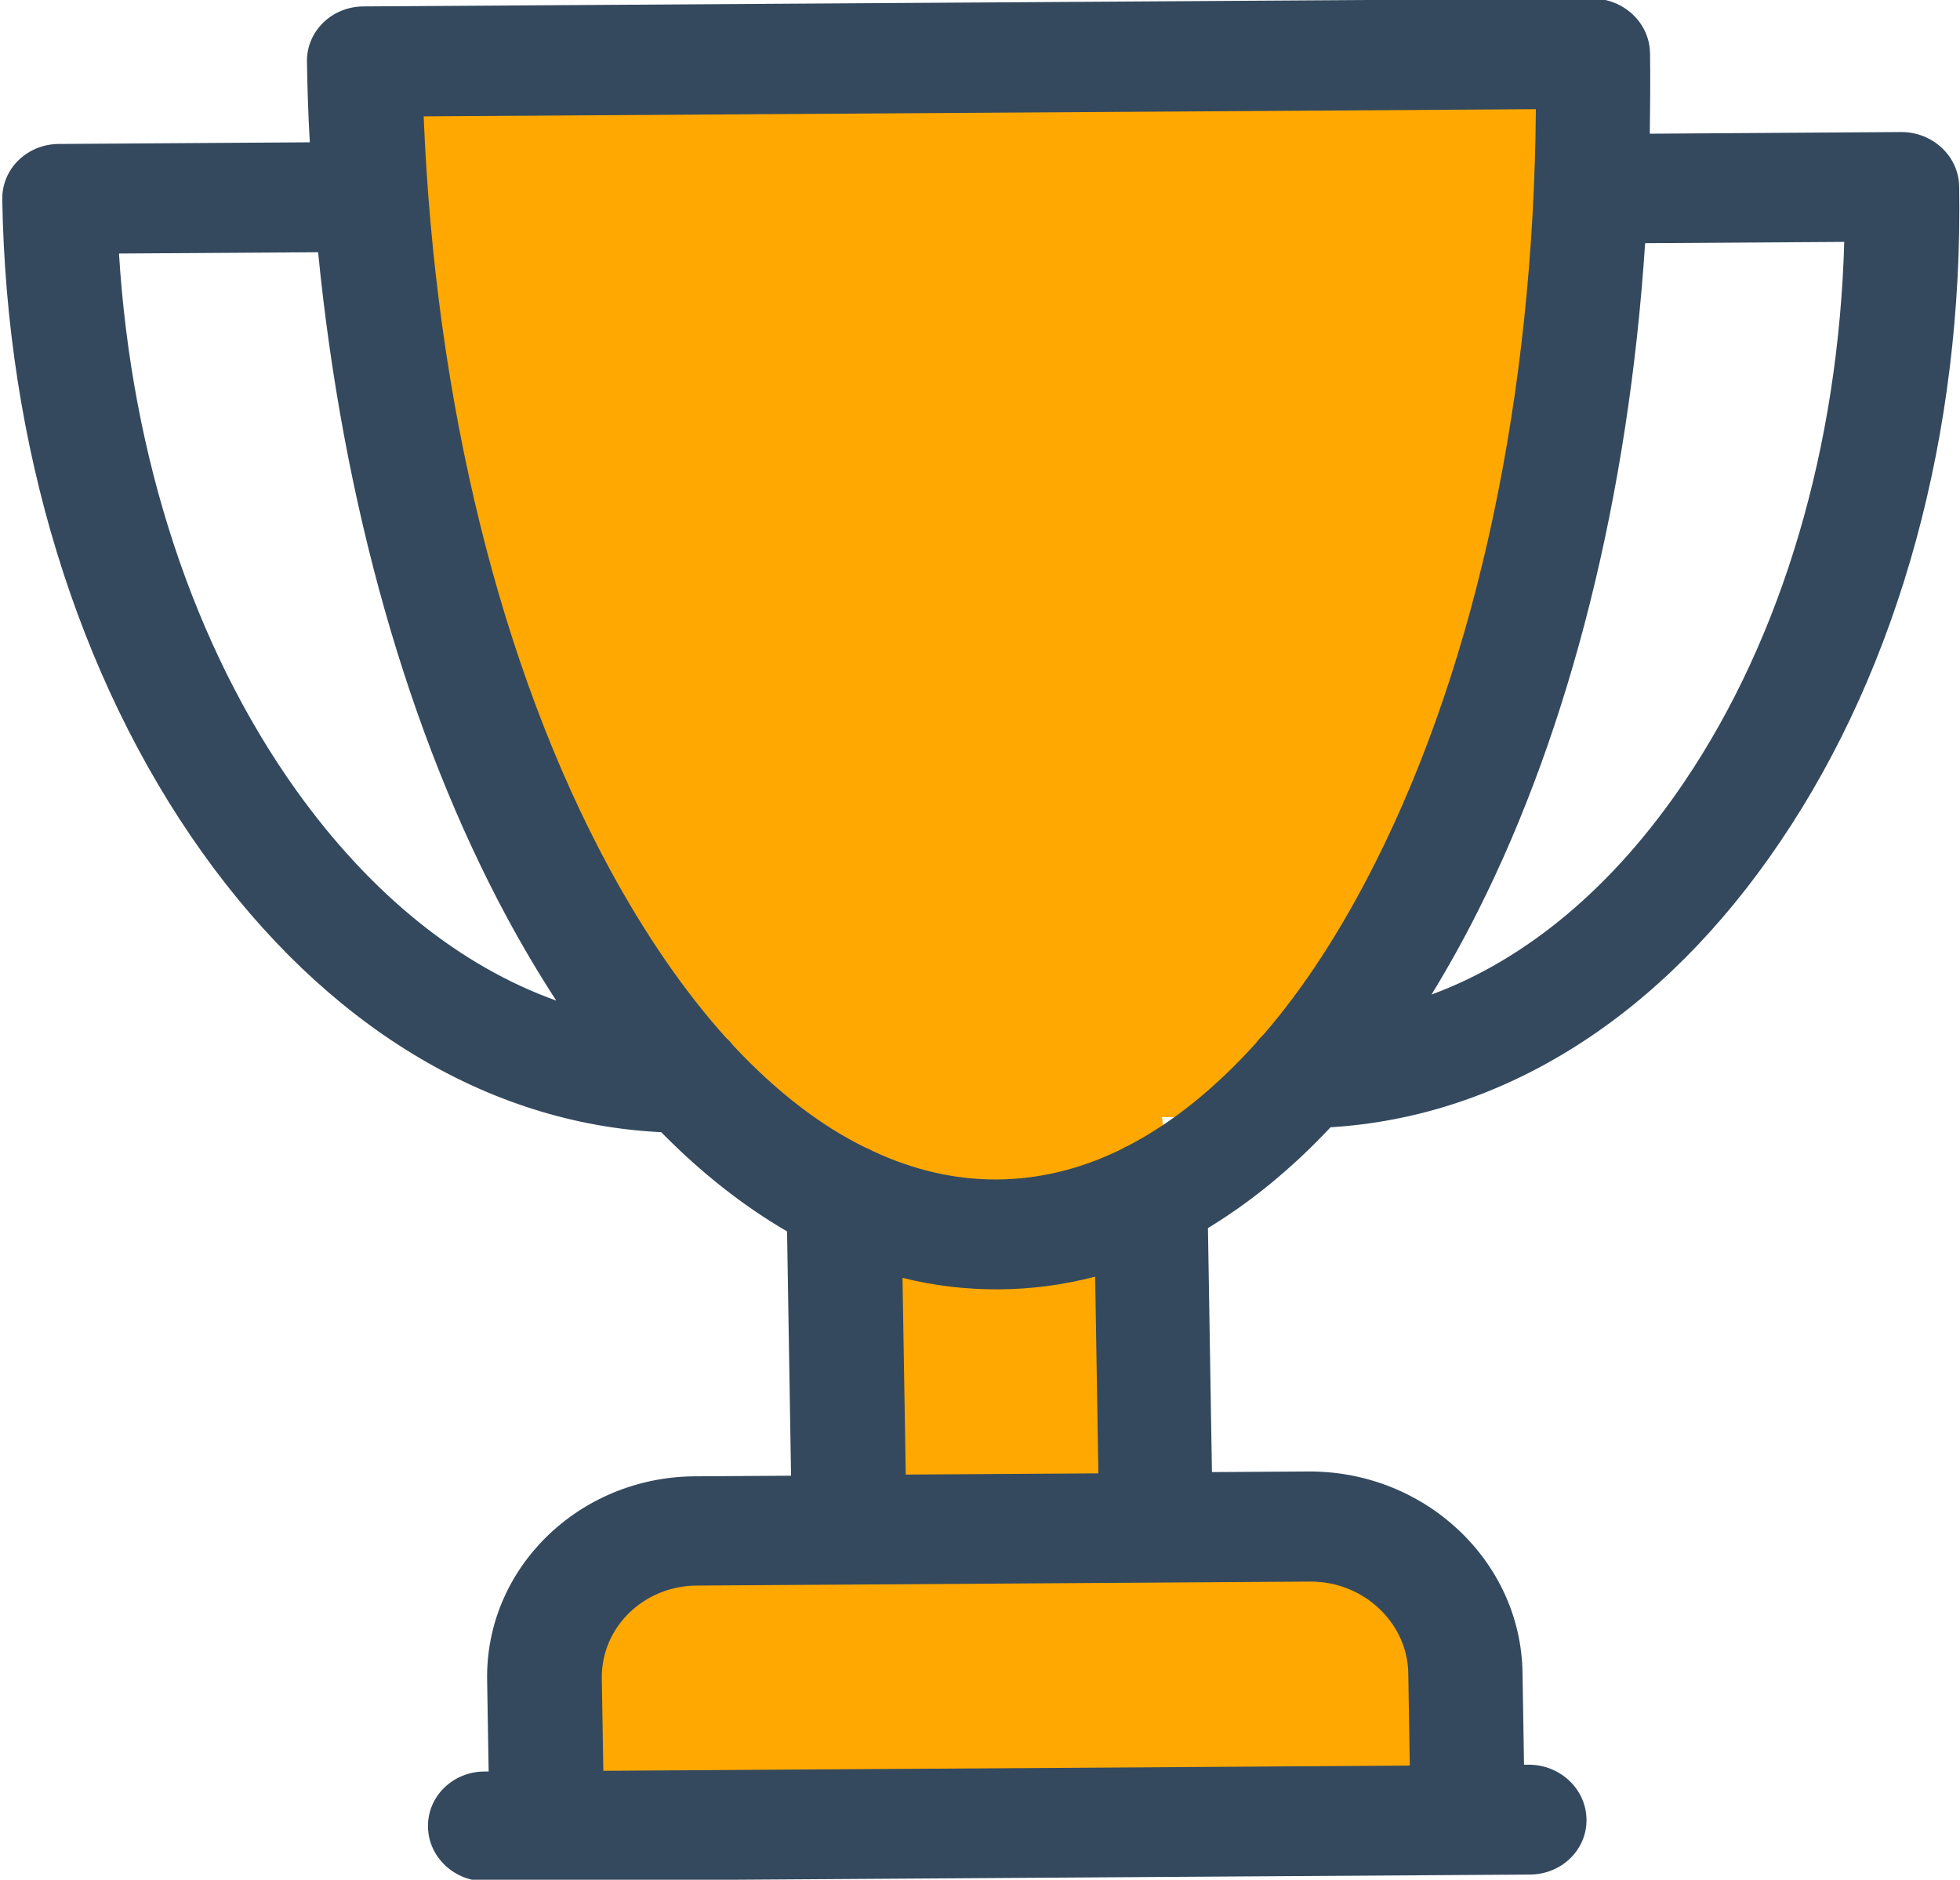 <?xml version="1.0" encoding="utf-8"?>
<!-- Generator: Adobe Illustrator 22.0.0, SVG Export Plug-In . SVG Version: 6.00 Build 0)  -->
<svg version="1.1" id="Layer_1" xmlns="http://www.w3.org/2000/svg" xmlns:xlink="http://www.w3.org/1999/xlink" x="0px" y="0px"
	 viewBox="0 0 2597.6 2491.3" style="enable-background:new 0 0 2597.6 2491.3;" xml:space="preserve">
<style type="text/css">
	.st0{fill:#FFA801;stroke:#FFA801;}
	.st1{fill:#34495E;}
</style>
<g>
	<path class="st0" d="M1908.9,2371.5v-274.4l-298.7-34.3l-70.8-582.8h164.5l264-610.5l98-763h-611H495.4l179.5,763l58,192l408.5,727
		l-109.8,240l-298.7,68.6l56,274.4H1908.9z"/>
	<path class="st1" d="M2519.3,175l-332.8,2.2c0.4-35.4,0.9-70.9,0.3-106.8c-0.7-40.3-35.1-72.6-77.2-72.3L481.6,8.5
		c-42,0.3-75.4,33-74.8,73.3c0.6,35.9,1.7,71.4,3.8,106.8l-332.8,2.2c-42,0.3-75.4,33-74.8,73.3c5.3,326.3,99.5,633.5,264.9,865.5
		c163.3,229.1,378.2,359.8,608.4,370.9c53.1,54,109,97.9,166.8,131.5l5.3,323.8l-127.6,0.8c-154,1-277.6,122.2-275.2,269.8l2,121.4
		l-5.6,0c-42,0.3-75.4,33-74.8,73.3s35.1,72.6,77.2,72.3l1383.4-9c42-0.3,75.5-33,74.8-73.3c-0.7-40.3-35.1-72.6-77.2-72.3l-5.6,0
		l-2-122.4c-2.4-147.6-129.5-267.2-284-266.2l-127.6,0.8l-5.3-323.4c56.7-34.4,111.2-78.9,162.5-133.6
		c229.8-14.1,440.3-147.5,596.1-378.7c158.3-233.6,242.4-542,237-868.3C2595.8,207,2561.4,174.7,2519.3,175z M392.8,1047.7
		C256.4,856.8,174.3,605.8,157.7,336l263.9-1.7C454.4,666.7,541,973,672.1,1216.3c20.9,38.7,42.8,75.5,65.1,109.8
		C610.4,1280.8,491.8,1186,392.8,1047.7z M1866.4,2217.6l2,122.4l-1068.8,6.9l-2-122.3c-1.1-67.5,55.2-122.7,125.6-123.2l814-5.3
		C1807.1,2096.1,1865.3,2150.6,1866.4,2217.6z M1455.2,1952.7l-254.8,1.6l-4.3-260.7c41.7,10.4,84.3,15.5,127.9,15.2
		c43.6-0.3,85.5-5.9,127.4-16.8l4.3,260.7H1455.2z M1495.2,1518.4c-3.5,1.5-6.5,3-9.5,4.9c-53.3,26.1-108.3,39.5-164,39.9
		c-55.7,0.4-111.1-12.4-165.3-37.8c-3.1-1.9-6.6-3.3-10.2-4.8c-60.3-29.7-118.3-75-173.9-134.3c-3.1-3.9-6.2-7.7-9.8-10.6
		c-55.2-61.3-107.1-136.7-155.2-225.3C663.1,883.8,576.8,532.3,561.5,154.2l1474-9.5c-2.9,378.3-77.7,730.8-213.1,999.2
		c-45.1,89.6-94.6,165.7-147.8,227.2c-3.5,3.4-7,6.8-9.5,10.7C1611,1441.9,1554,1487.9,1495.2,1518.4z M2232.5,1035.8
		c-94,139.5-209.4,235.9-335.3,282.3c21.2-34.6,41.9-71.6,61.5-110.6c123.1-244.5,199.7-552.4,221.6-885.2l263.9-1.7
		C2436.5,591.2,2362.6,843.2,2232.5,1035.8z"/>
</g>
</svg>
